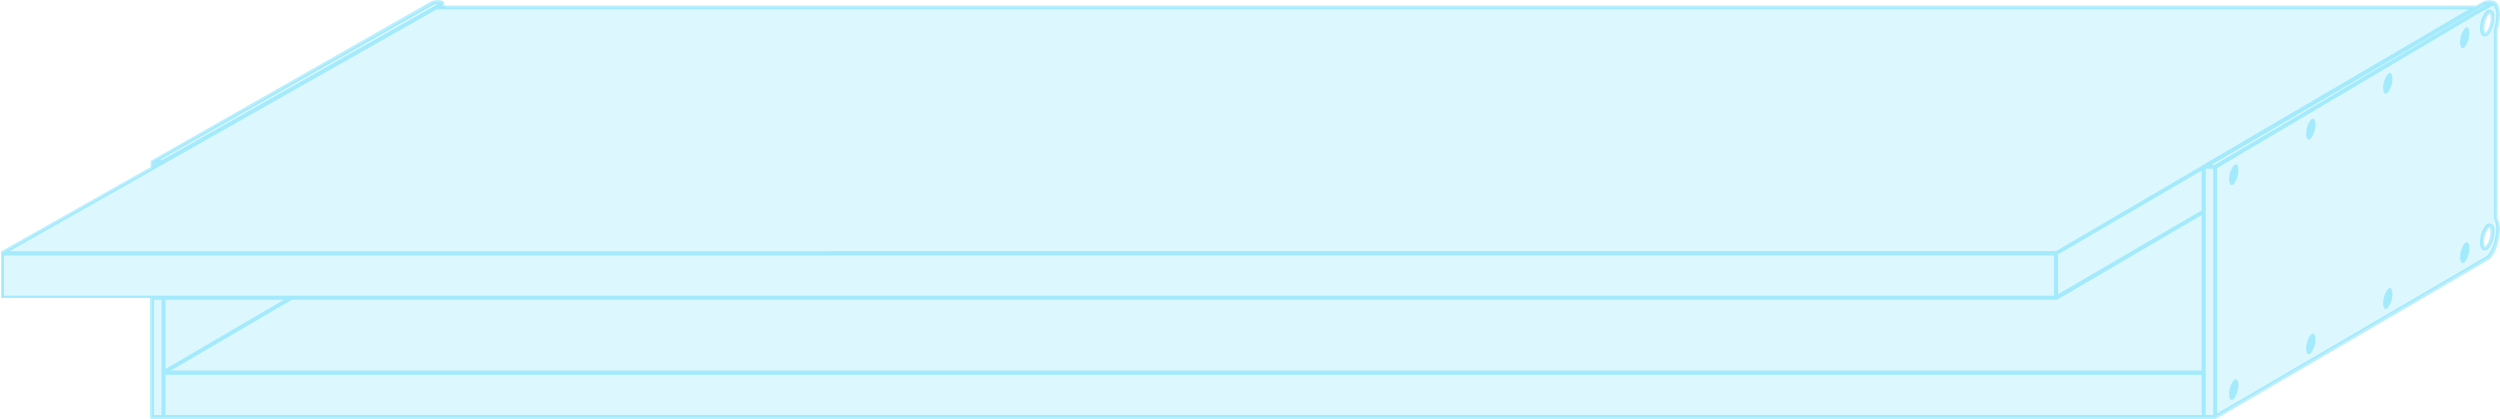 <svg xmlns="http://www.w3.org/2000/svg" width="311.13" height="52.15" viewBox="0 0 311.13 52.15"><title>deskshelf-55-90</title><path d="M310.58,15.31V3.75a9.61,9.61,0,0,0,.3-1.85V1.83c0-.29-.11-1.41-.61-1.49h0s-1-.26-1.41.18l-.7.4H55.44C55.35.62,55.21.38,55,.34h0s-1-.26-1.41.18L18.93,20.17v.77L.25,31.51v5.54H18.93V51.9H275.64l34-19.86c1.18-1.18,1.23-3.67,1.23-3.67a3.33,3.33,0,0,0-.3-1.24Zm-.36-13.06a3.12,3.12,0,0,1-.64,1.92l-.13.11c-.29.17-.51-.13-.51-.75a3.12,3.12,0,0,1,.64-1.93.41.41,0,0,1,.13-.1C310,1.33,310.22,1.62,310.22,2.25Zm-1.28,27.89a3.06,3.06,0,0,1,.64-1.92.45.45,0,0,1,.13-.11c.29-.17.51.13.51.75a3.12,3.12,0,0,1-.64,1.92l-.13.11C309.16,31.06,308.94,30.76,308.94,30.14Z" style="fill:#52d7fd;opacity:0.2"/><path d="M278,20.59a2.82,2.82,0,0,0-.58,1.73c0,.64.26.9.58.58a2.86,2.86,0,0,0,.57-1.73C278.58,20.53,278.32,20.27,278,20.59Z" style="fill:#52d7fd;opacity:0.4"/><path d="M297.16,9.22a2.89,2.89,0,0,0-.57,1.74c0,.64.26.89.57.57a2.8,2.8,0,0,0,.58-1.73C297.74,9.16,297.48,8.9,297.16,9.22Z" style="fill:#52d7fd;opacity:0.4"/><path d="M287.59,14.91a2.8,2.8,0,0,0-.58,1.73c0,.64.26.9.58.58a2.88,2.88,0,0,0,.57-1.73C288.16,14.85,287.9,14.59,287.59,14.91Z" style="fill:#52d7fd;opacity:0.4"/><path d="M306.74,3.54a2.82,2.82,0,0,0-.57,1.73c0,.64.25.9.57.58a2.8,2.8,0,0,0,.58-1.73C307.32,3.48,307.06,3.22,306.74,3.54Z" style="fill:#52d7fd;opacity:0.4"/><path d="M278,47.33a2.8,2.8,0,0,0-.58,1.73c0,.64.26.9.58.58a2.88,2.88,0,0,0,.57-1.73C278.58,47.27,278.32,47,278,47.33Z" style="fill:#52d7fd;opacity:0.4"/><path d="M297.16,36a2.89,2.89,0,0,0-.57,1.74c0,.63.26.89.57.57a2.8,2.8,0,0,0,.58-1.73C297.74,35.9,297.48,35.64,297.16,36Z" style="fill:#52d7fd;opacity:0.4"/><path d="M287.59,41.65a2.8,2.8,0,0,0-.58,1.73c0,.64.26.9.58.58a2.89,2.89,0,0,0,.57-1.74C288.16,41.58,287.9,41.33,287.59,41.65Z" style="fill:#52d7fd;opacity:0.4"/><path d="M306.74,30.28a2.82,2.82,0,0,0-.57,1.73c0,.64.25.9.57.58a2.8,2.8,0,0,0,.58-1.73C307.32,30.22,307.06,30,306.74,30.28Z" style="fill:#52d7fd;opacity:0.4"/><path d="M310,1.24a.56.56,0,0,0-.64.19,3.35,3.35,0,0,0-.71,2.1c0,.54.15.89.42,1a.48.48,0,0,0,.18,0,.65.65,0,0,0,.46-.22h0a3.37,3.37,0,0,0,.71-2.1C310.47,1.71,310.32,1.35,310,1.24ZM309.4,4l-.1.07s-.11-.16-.11-.54a3,3,0,0,1,.56-1.75c.06-.06.1-.07.1-.08a.84.84,0,0,1,.12.55A2.92,2.92,0,0,1,309.4,4Z" style="fill:#52d7fd;opacity:0.4"/><path d="M310,27.85a.56.56,0,0,0-.64.19,3.35,3.35,0,0,0-.71,2.1c0,.54.15.9.42,1a.48.48,0,0,0,.18,0,.63.63,0,0,0,.46-.23h0a3.37,3.37,0,0,0,.71-2.1C310.47,28.32,310.32,28,310,27.85Zm-.64,2.76c-.06.06-.1.07-.1.08s-.11-.17-.11-.55a3,3,0,0,1,.56-1.75c.06-.06.1-.07.1-.08a.84.84,0,0,1,.12.55A2.9,2.9,0,0,1,309.4,30.61Z" style="fill:#52d7fd;opacity:0.4"/><path d="M310.83,3.78a9.18,9.18,0,0,0,.3-1.89c0-.25-.06-1.52-.69-1.77h-.05s0,0,0,0a1.93,1.93,0,0,0-1.62.21l-.61.36H55l.18-.13a.29.29,0,0,0,.09-.25.25.25,0,0,0-.18-.19A2,2,0,0,0,53.44.3L18.8,20s0,0,0,0l-.05.05a.36.36,0,0,0,0,.11s0,0,0,0v.62L.13,31.3s0,0,0,0,0,0,0,0a.17.17,0,0,0,0,.11s0,0,0,0v5.54s0,0,0,0,0,0,0,0a.43.43,0,0,0,0,.07l0,.06a.26.26,0,0,0,.12,0H18.67V51.9a.25.25,0,0,0,.25.25H275.64a.19.19,0,0,0,.12,0l34-19.85.05,0c1.24-1.24,1.31-3.74,1.31-3.86a3.63,3.63,0,0,0-.3-1.3ZM53.71.72l.06,0A.88.88,0,0,1,54.4.5l-.23.19h0l-34,19.23h-.34ZM19.17,20.42h.16l-.16.09Zm.93,25.94v5.29h-.93V37.3h.93ZM.5,36.8v-5H255.63v5Zm34.84.5L20.6,45.92V37.3ZM274,51.65H20.6v-5H274Zm0-5.54H21.27L36.33,37.3H255.9l.11,0L274,26.77Zm0-19.92L256.13,36.61V31.66L274,21.23Zm.13-5.64-.06.06h0l-18.2,10.64H1.2L54.36,1.16h252.9Zm1.3,31.1h-.93V21h.93Zm.18-31.13h-.39L308.35,1.13s0,0,0,0L309,.72a.1.1,0,0,0,.05,0,.7.7,0,0,1,.3-.14Zm34.8,6.73a3.18,3.18,0,0,1,.26,1.11s-.06,2.38-1.14,3.48l-33.6,19.62V20.91l3.52-2.08,29-17.16,1.87-1a2.15,2.15,0,0,1,.34,1.27,9.22,9.22,0,0,1-.29,1.79.2.2,0,0,0,0,.07V27.13A.17.17,0,0,0,310.37,27.25Z" style="fill:#52d7fd;opacity:0.4"/></svg>